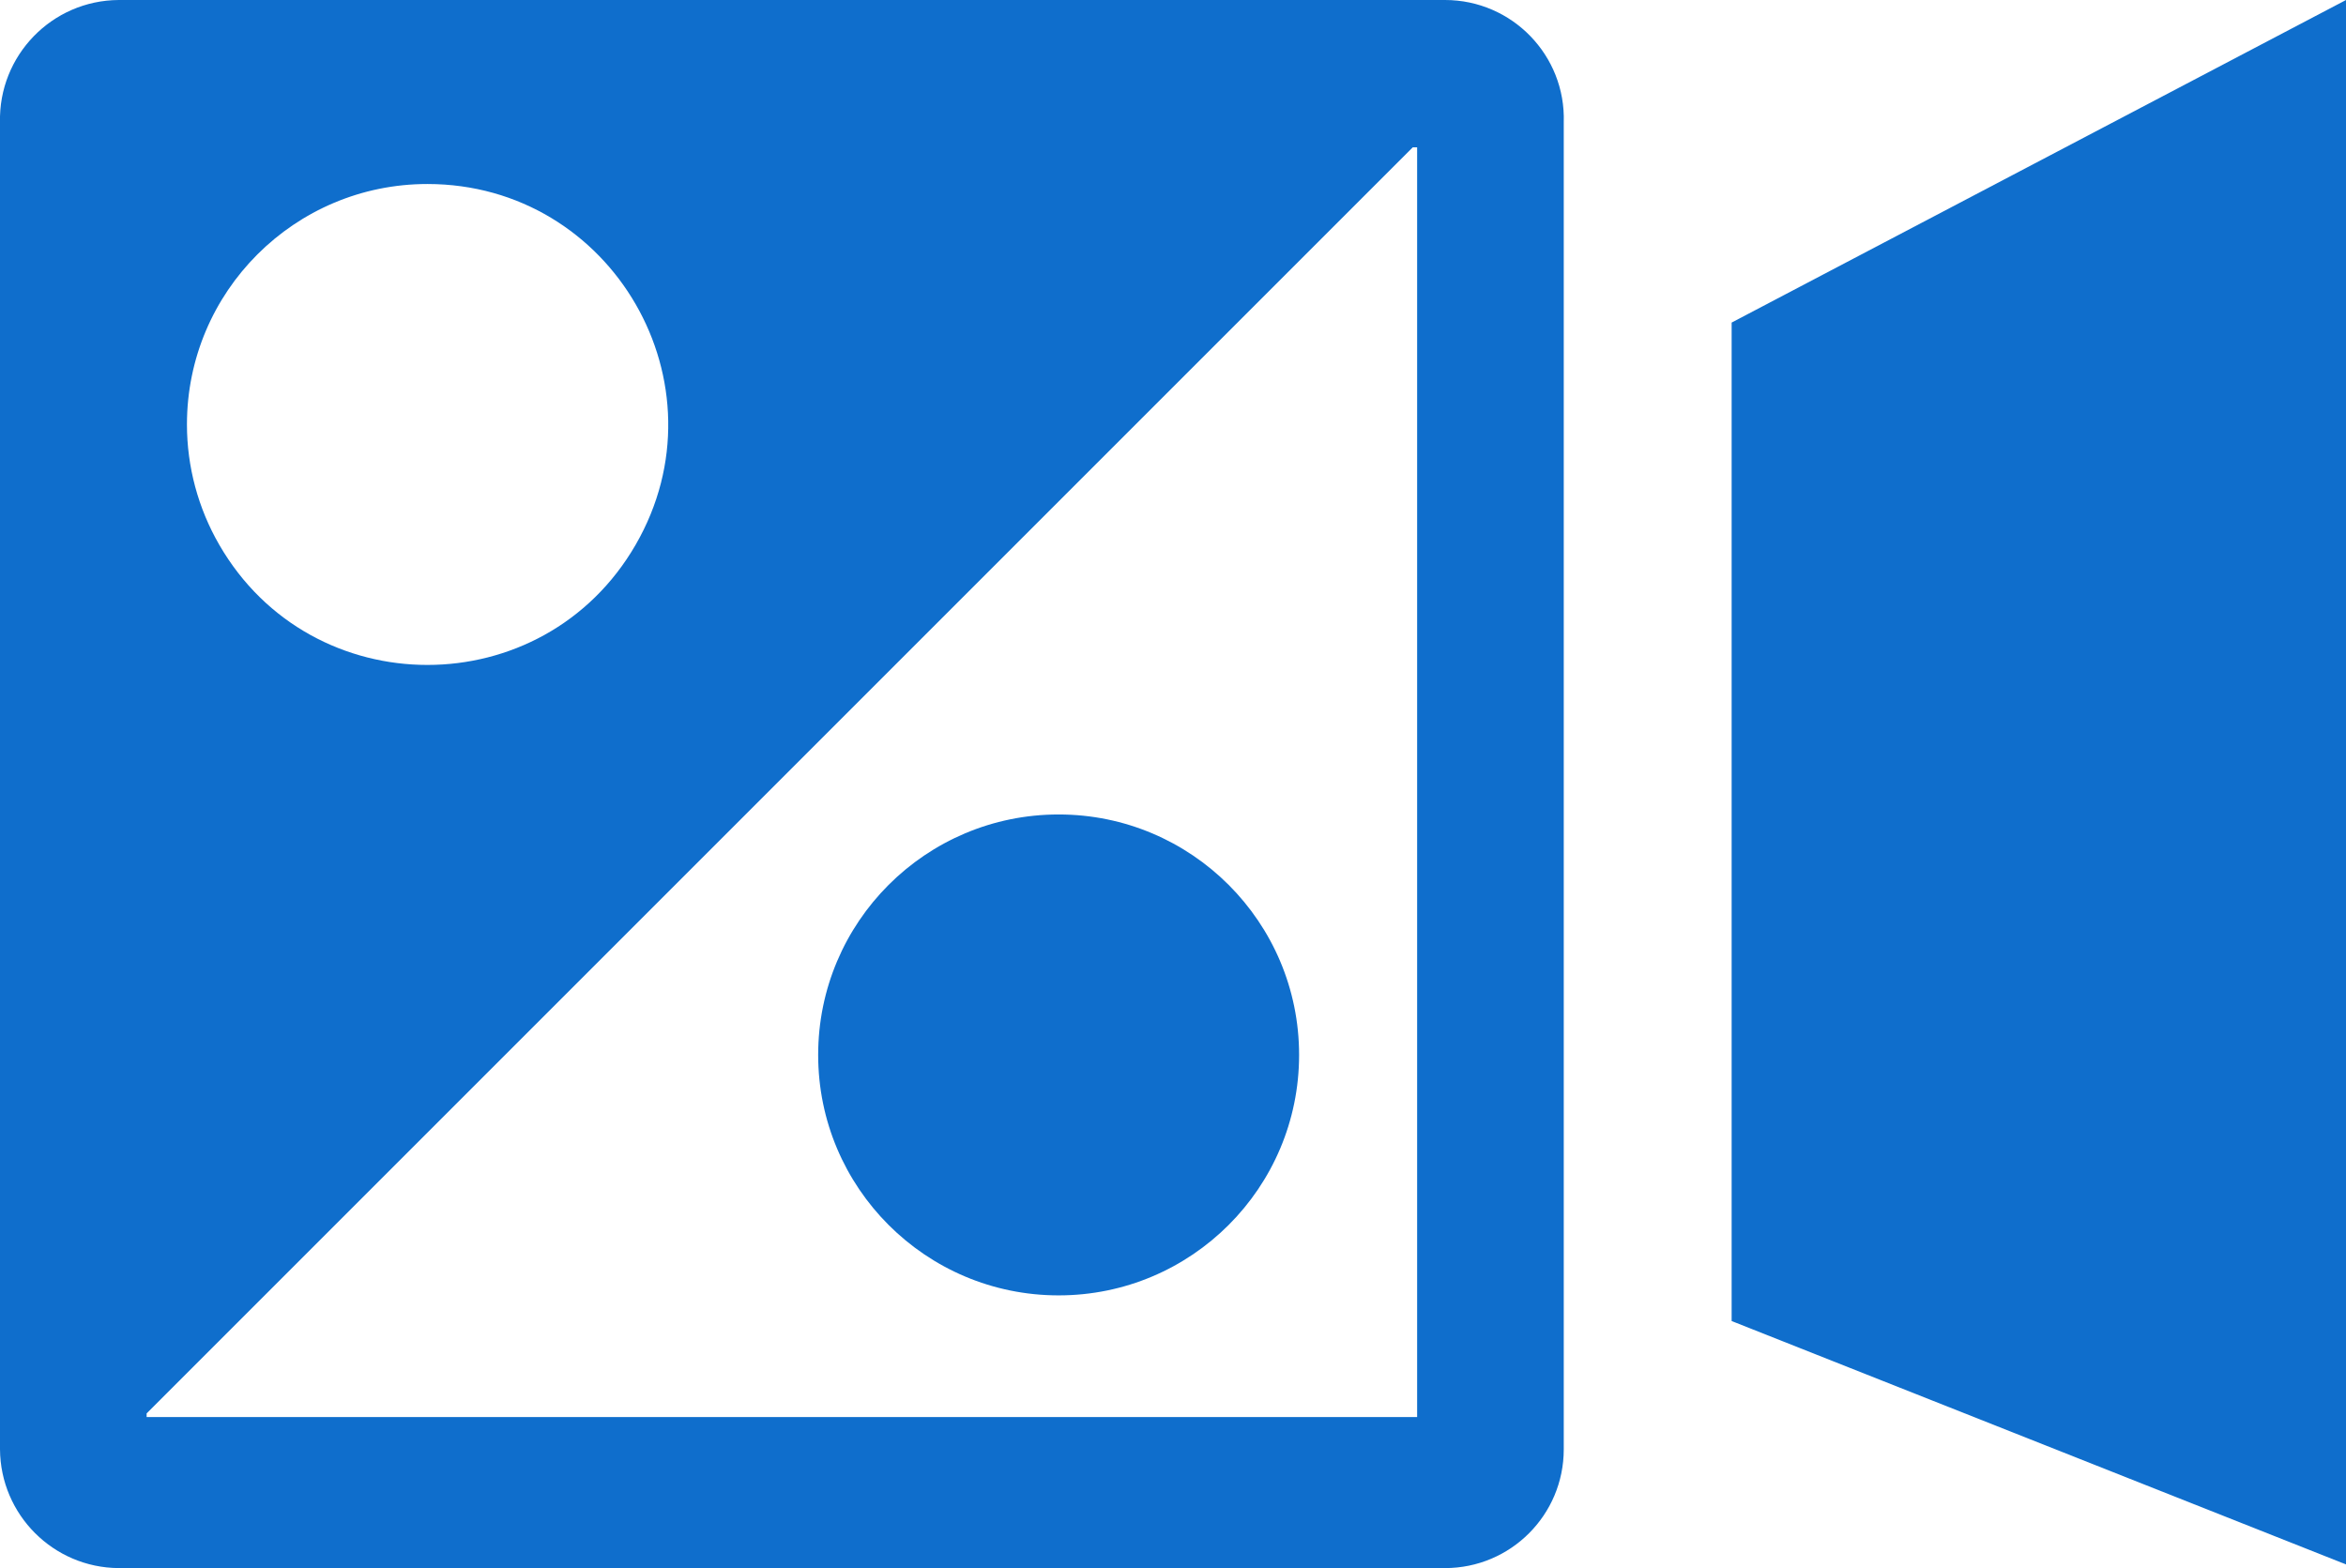 <?xml version="1.0" encoding="utf-8"?>
<svg viewBox="19.877 50.238 32 21.39" xmlns="http://www.w3.org/2000/svg">
  <polygon class="cls-1" points="51.877 71.578 43.497 68.258 43.497 54.638 51.877 50.238 51.877 71.578" style="fill: rgb(15, 110, 204);"/>
  <circle class="cls-1" cx="34.317" cy="64.628" r="3.28" style="fill: rgb(15, 110, 204);"/>
  <path class="cls-1" d="M 39.587 50.238 L 21.497 50.238 C 20.585 50.243 19.855 50.996 19.877 51.908 L 19.877 70.008 C 19.883 70.9 20.605 71.623 21.497 71.628 L 39.587 71.628 C 40.482 71.628 41.207 70.903 41.207 70.008 L 41.207 51.908 C 41.236 50.994 40.502 50.238 39.587 50.238 Z M 25.707 52.748 C 28.232 52.748 29.81 55.481 28.548 57.668 C 27.285 59.855 24.129 59.855 22.867 57.668 C 22.579 57.169 22.427 56.604 22.427 56.028 C 22.427 54.216 23.896 52.748 25.707 52.748 Z M 39.207 69.568 L 21.877 69.568 L 21.877 69.518 L 39.147 52.248 L 39.207 52.248 Z" style="fill: rgb(15, 110, 204);"/>
</svg>